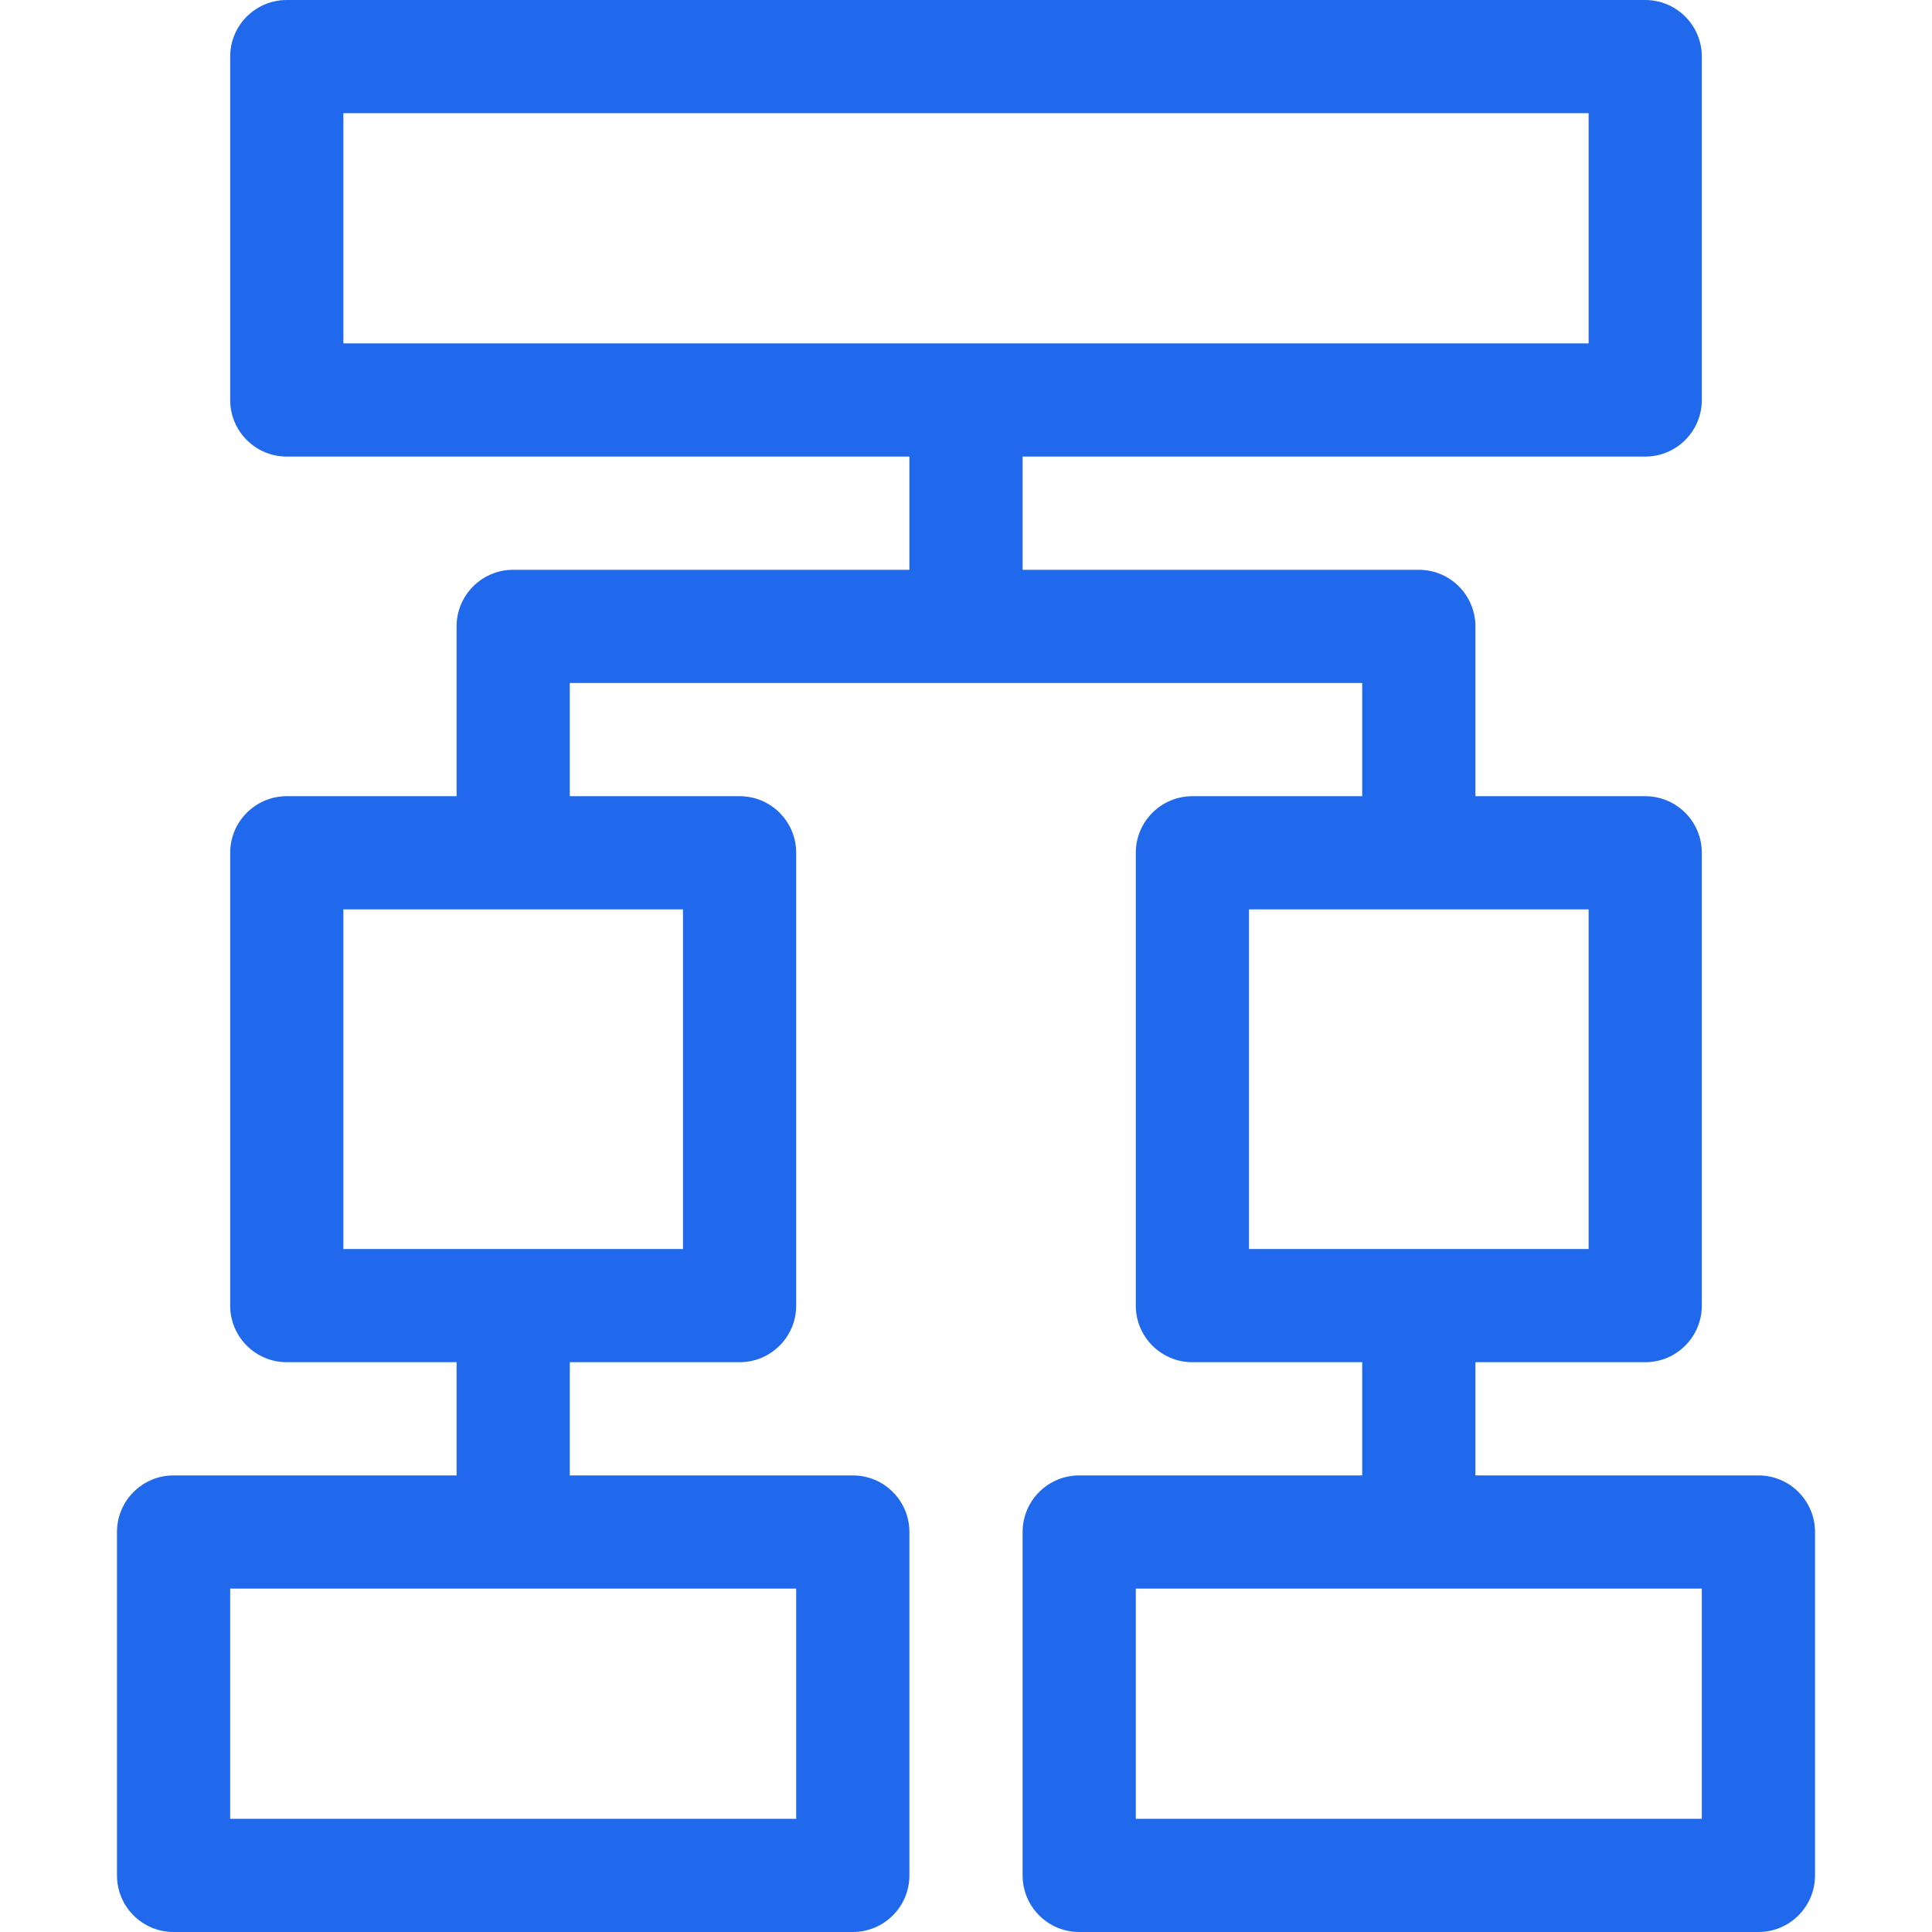 <svg fill="#2169ec" height="512pt" viewBox="-31 0 512 512" width="512pt" xmlns="http://www.w3.org/2000/svg"><path d="m15 391c-8.285 0-15 6.715-15 15v91c0 8.285 6.715 15 15 15h180c8.285 0 15-6.715 15-15v-91c0-8.285-6.715-15-15-15h-75v-30h45c8.285 0 15-6.715 15-15v-120c0-8.285-6.715-15-15-15h-45v-30h210v30h-45c-8.285 0-15 6.715-15 15v120c0 8.285 6.715 15 15 15h45v30h-75c-8.285 0-15 6.715-15 15v91c0 8.285 6.715 15 15 15h180c8.285 0 15-6.715 15-15v-91c0-8.285-6.715-15-15-15h-75v-30h45c8.285 0 15-6.715 15-15v-120c0-8.285-6.715-15-15-15h-45v-45c0-8.285-6.715-15-15-15h-105v-30h165c8.285 0 15-6.715 15-15v-91c0-8.285-6.715-15-15-15h-360c-8.285 0-15 6.715-15 15v91c0 8.285 6.715 15 15 15h165v30h-105c-8.285 0-15 6.715-15 15v45h-45c-8.285 0-15 6.715-15 15v120c0 8.285 6.715 15 15 15h45v30zm405 91h-150v-61h150zm-30-151h-90v-90h90zm-330-301h330v61h-330zm0 211h90v90h-90zm120 241h-150v-61h150zm0 0"/></svg>
